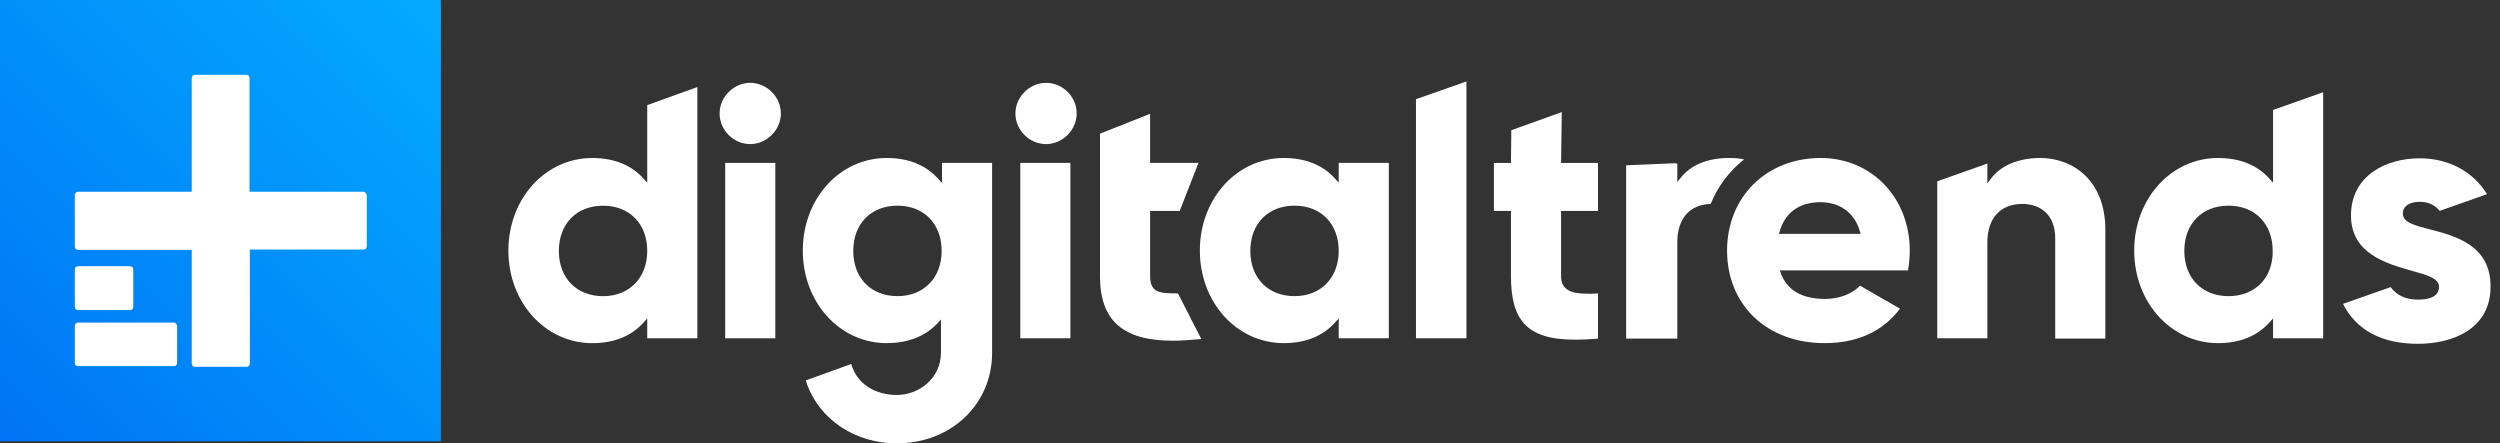 <svg width="203" height="36" viewBox="0 0 203 36" xmlns="http://www.w3.org/2000/svg">
<rect x="0" y="0" width="203" height="36" fill="#333333" stroke="none"/>
<path d="M52.556 14.838L52.302 14.555C51.313 13.425 49.9 12.831 48.091 12.831C44.276 12.831 41.281 16.137 41.281 20.348C41.281 24.558 44.276 27.864 48.091 27.864C49.9 27.864 51.313 27.271 52.302 26.14L52.556 25.858V27.468H56.625V7.067L52.556 8.536V14.838ZM48.967 24.049C46.82 24.049 45.379 22.58 45.379 20.376C45.379 18.172 46.82 16.703 48.967 16.703C51.115 16.703 52.556 18.172 52.556 20.376C52.556 22.552 51.115 24.049 48.967 24.049Z" fill="white" style="--darkreader-inline-fill: #e8e6e3;" data-darkreader-inline-fill=""></path>
<path d="M60.92 6.726C59.592 6.726 58.433 7.856 58.433 9.212C58.433 10.569 59.563 11.699 60.92 11.699C62.248 11.699 63.406 10.569 63.406 9.212C63.406 7.856 62.248 6.726 60.92 6.726Z" fill="white" style="--darkreader-inline-fill: #e8e6e3;" data-darkreader-inline-fill=""></path>
<path d="M62.956 13.227H58.887V27.468H62.956V13.227Z" fill="white" style="--darkreader-inline-fill: #e8e6e3;" data-darkreader-inline-fill=""></path>
<path d="M86.917 13.226H82.848V27.468H86.917V13.226Z" fill="white" style="--darkreader-inline-fill: #e8e6e3;" data-darkreader-inline-fill=""></path>
<path d="M93.389 22.41V17.126H95.791L97.317 13.226H93.389V9.242L89.32 10.853V22.438C89.32 26.027 91.185 27.666 95.226 27.666C95.933 27.666 96.695 27.609 97.543 27.525L95.65 23.823C94.18 23.823 93.389 23.795 93.389 22.41Z" fill="white" style="--darkreader-inline-fill: #e8e6e3;" data-darkreader-inline-fill=""></path>
<path d="M108.703 14.835L108.449 14.552C107.46 13.422 106.047 12.829 104.239 12.829C100.424 12.829 97.429 16.135 97.429 20.345C97.429 24.555 100.424 27.861 104.239 27.861C106.047 27.861 107.46 27.268 108.449 26.138L108.703 25.855V27.466H112.772V13.224H108.703V14.835ZM105.115 24.047C102.967 24.047 101.526 22.577 101.526 20.373C101.526 18.169 102.967 16.7 105.115 16.7C107.262 16.7 108.703 18.169 108.703 20.373C108.703 22.549 107.262 24.047 105.115 24.047Z" fill="white" style="--darkreader-inline-fill: #e8e6e3;" data-darkreader-inline-fill=""></path>
<path d="M114.977 27.467H119.074V6.613L114.977 8.054V27.467Z" fill="white" style="--darkreader-inline-fill: #e8e6e3;" data-darkreader-inline-fill=""></path>
<path d="M126.816 9.102L122.719 10.572L122.69 13.228H121.306V17.127H122.69V22.411C122.69 24.248 123.029 25.491 123.792 26.311C124.612 27.187 125.912 27.582 127.918 27.582C128.483 27.582 129.076 27.554 129.755 27.498V23.824C129.415 23.852 129.161 23.852 128.935 23.852C128.2 23.852 127.692 23.768 127.353 23.57C126.957 23.344 126.759 22.977 126.759 22.411V17.127H129.755V13.228H126.759L126.816 9.102Z" fill="white" style="--darkreader-inline-fill: #e8e6e3;" data-darkreader-inline-fill=""></path>
<path d="M147.839 12.829C143.431 12.829 140.238 15.993 140.238 20.345C140.238 24.781 143.487 27.861 148.15 27.861C150.806 27.861 152.869 26.929 154.281 25.064L151.032 23.199C150.382 23.877 149.336 24.273 148.206 24.273C146.313 24.273 145.098 23.566 144.589 22.154L144.533 21.956H154.931C155.016 21.447 155.073 20.91 155.073 20.345C155.073 16.05 151.964 12.829 147.839 12.829ZM144.448 18.989L144.504 18.819C144.928 17.265 146.115 16.417 147.81 16.417C149.421 16.417 150.608 17.293 151.032 18.819L151.088 18.989H144.448Z" fill="white" style="--darkreader-inline-fill: #e8e6e3;" data-darkreader-inline-fill=""></path>
<path d="M165.669 12.829C163.889 12.829 162.42 13.45 161.628 14.552L161.374 14.891V13.281L157.305 14.722V27.466H161.374V19.695C161.374 17.717 162.42 16.559 164.228 16.559C165.528 16.559 166.884 17.293 166.884 19.356V27.494H170.953V18.706C170.981 14.637 168.297 12.829 165.669 12.829Z" fill="white" style="--darkreader-inline-fill: #e8e6e3;" data-darkreader-inline-fill=""></path>
<path d="M184.572 14.835L184.317 14.553C183.328 13.422 181.915 12.829 180.107 12.829C176.292 12.829 173.297 16.135 173.297 20.345C173.297 24.556 176.292 27.862 180.107 27.862C181.915 27.862 183.328 27.268 184.317 26.138L184.572 25.855V27.466H188.641V7.488L184.572 8.929V14.835ZM180.955 24.047C178.807 24.047 177.366 22.578 177.366 20.374C177.366 18.169 178.807 16.7 180.955 16.7C183.102 16.7 184.543 18.169 184.543 20.374C184.571 22.549 183.13 24.047 180.955 24.047Z" fill="white" style="--darkreader-inline-fill: #e8e6e3;" data-darkreader-inline-fill=""></path>
<path d="M141.622 12.942C141.227 12.857 140.859 12.829 140.464 12.829H140.435H140.407C138.655 12.829 137.271 13.394 136.451 14.467L136.197 14.778V13.281L136.112 13.309V13.252L132.043 13.422V27.494H136.197V19.695C136.197 17.745 137.186 16.615 138.91 16.559C139.475 15.146 140.407 13.902 141.622 12.942Z" fill="white" style="--darkreader-inline-fill: #e8e6e3;" data-darkreader-inline-fill=""></path>
<path d="M76.462 14.835L76.208 14.552C75.219 13.422 73.806 12.829 71.997 12.829C68.183 12.829 65.187 16.135 65.187 20.345C65.187 24.555 68.183 27.861 71.997 27.861C73.749 27.861 75.162 27.296 76.151 26.223L76.406 25.94V28.624C76.406 30.772 74.569 32.072 72.817 32.072C71.121 32.072 69.737 31.224 69.228 29.868L69.115 29.557L65.442 30.885L65.526 31.196C66.6 34.106 69.454 35.999 72.817 35.999C77.225 35.999 80.559 32.835 80.559 28.653V13.224H76.49V14.835H76.462ZM72.873 24.047C70.726 24.047 69.285 22.577 69.285 20.373C69.285 18.169 70.726 16.7 72.873 16.7C75.021 16.7 76.462 18.169 76.462 20.373C76.462 22.549 75.021 24.047 72.873 24.047Z" fill="white" style="--darkreader-inline-fill: #e8e6e3;" data-darkreader-inline-fill=""></path>
<path d="M84.94 6.727C83.612 6.727 82.453 7.857 82.453 9.213C82.453 10.569 83.583 11.7 84.94 11.7C86.268 11.7 87.426 10.569 87.426 9.213C87.426 7.857 86.296 6.727 84.94 6.727Z" fill="white" style="--darkreader-inline-fill: #e8e6e3;" data-darkreader-inline-fill=""></path>
<path d="M197.286 18.62C196.071 18.309 195.11 18.055 195.11 17.348C195.11 16.755 195.619 16.388 196.467 16.388C197.145 16.388 197.682 16.614 198.105 17.122L201.864 15.794L201.948 15.766C200.79 13.901 198.812 12.855 196.467 12.855C193.697 12.855 190.9 14.297 190.9 17.49C190.9 20.598 193.754 21.389 195.817 21.983C197.06 22.322 198.049 22.604 198.049 23.282C198.049 23.763 197.766 24.328 196.325 24.328C195.365 24.328 194.602 23.989 194.121 23.311L190.278 24.667H190.25C191.324 26.814 193.415 27.917 196.325 27.917C199.179 27.917 202.231 26.701 202.231 23.282C202.259 19.92 199.377 19.157 197.286 18.62Z" fill="white" style="--darkreader-inline-fill: #e8e6e3;" data-darkreader-inline-fill=""></path>
<path d="M35.745 35.83H0.057C0.028 35.83 0 35.802 0 35.774V0.057C0 0.028 0.028 0 0.057 0H35.745C35.774 0 35.802 0.028 35.802 0.057V35.745C35.83 35.802 35.802 35.83 35.745 35.83Z" fill="url(#paint0_linear_732_147)"></path>
<path d="M29.5 15.569H20.26V6.329C20.26 6.188 20.147 6.075 20.006 6.075H15.824C15.682 6.075 15.569 6.188 15.569 6.329V15.569H6.329C6.188 15.569 6.075 15.682 6.075 15.823V20.034C6.075 20.175 6.188 20.288 6.329 20.288H15.569V29.528C15.569 29.669 15.682 29.782 15.824 29.782H20.034C20.175 29.782 20.288 29.669 20.288 29.528V20.26H29.528C29.67 20.26 29.783 20.147 29.783 20.006V15.823C29.726 15.682 29.613 15.569 29.5 15.569Z" fill="white" style="--darkreader-inline-fill: #e8e6e3;" data-darkreader-inline-fill=""></path>
<path d="M6.329 25.178H10.568C10.709 25.178 10.822 25.065 10.822 24.924V21.872C10.822 21.731 10.709 21.618 10.568 21.618H6.329C6.188 21.618 6.075 21.731 6.075 21.872V24.895C6.075 25.065 6.188 25.178 6.329 25.178Z" fill="white" style="--darkreader-inline-fill: #e8e6e3;" data-darkreader-inline-fill=""></path>
<path d="M14.128 26.196H6.329C6.188 26.196 6.075 26.309 6.075 26.45V29.474C6.075 29.615 6.188 29.728 6.329 29.728H14.128C14.269 29.728 14.382 29.615 14.382 29.474V26.45C14.354 26.309 14.241 26.196 14.128 26.196Z" fill="white" style="--darkreader-inline-fill: #e8e6e3;" data-darkreader-inline-fill=""></path>
<defs>
<linearGradient id="paint0_linear_732_147" x1="0.021" y1="35.799" x2="35.799" y2="0.021" gradientUnits="userSpaceOnUse">
<stop stop-color="#0074F5" style="--darkreader-inline-stopcolor: #005dc4;" data-darkreader-inline-stopcolor=""></stop>
<stop offset="1" stop-color="#03AAFF" style="--darkreader-inline-stopcolor: #0086ca;" data-darkreader-inline-stopcolor=""></stop>
</linearGradient>
</defs>
</svg>